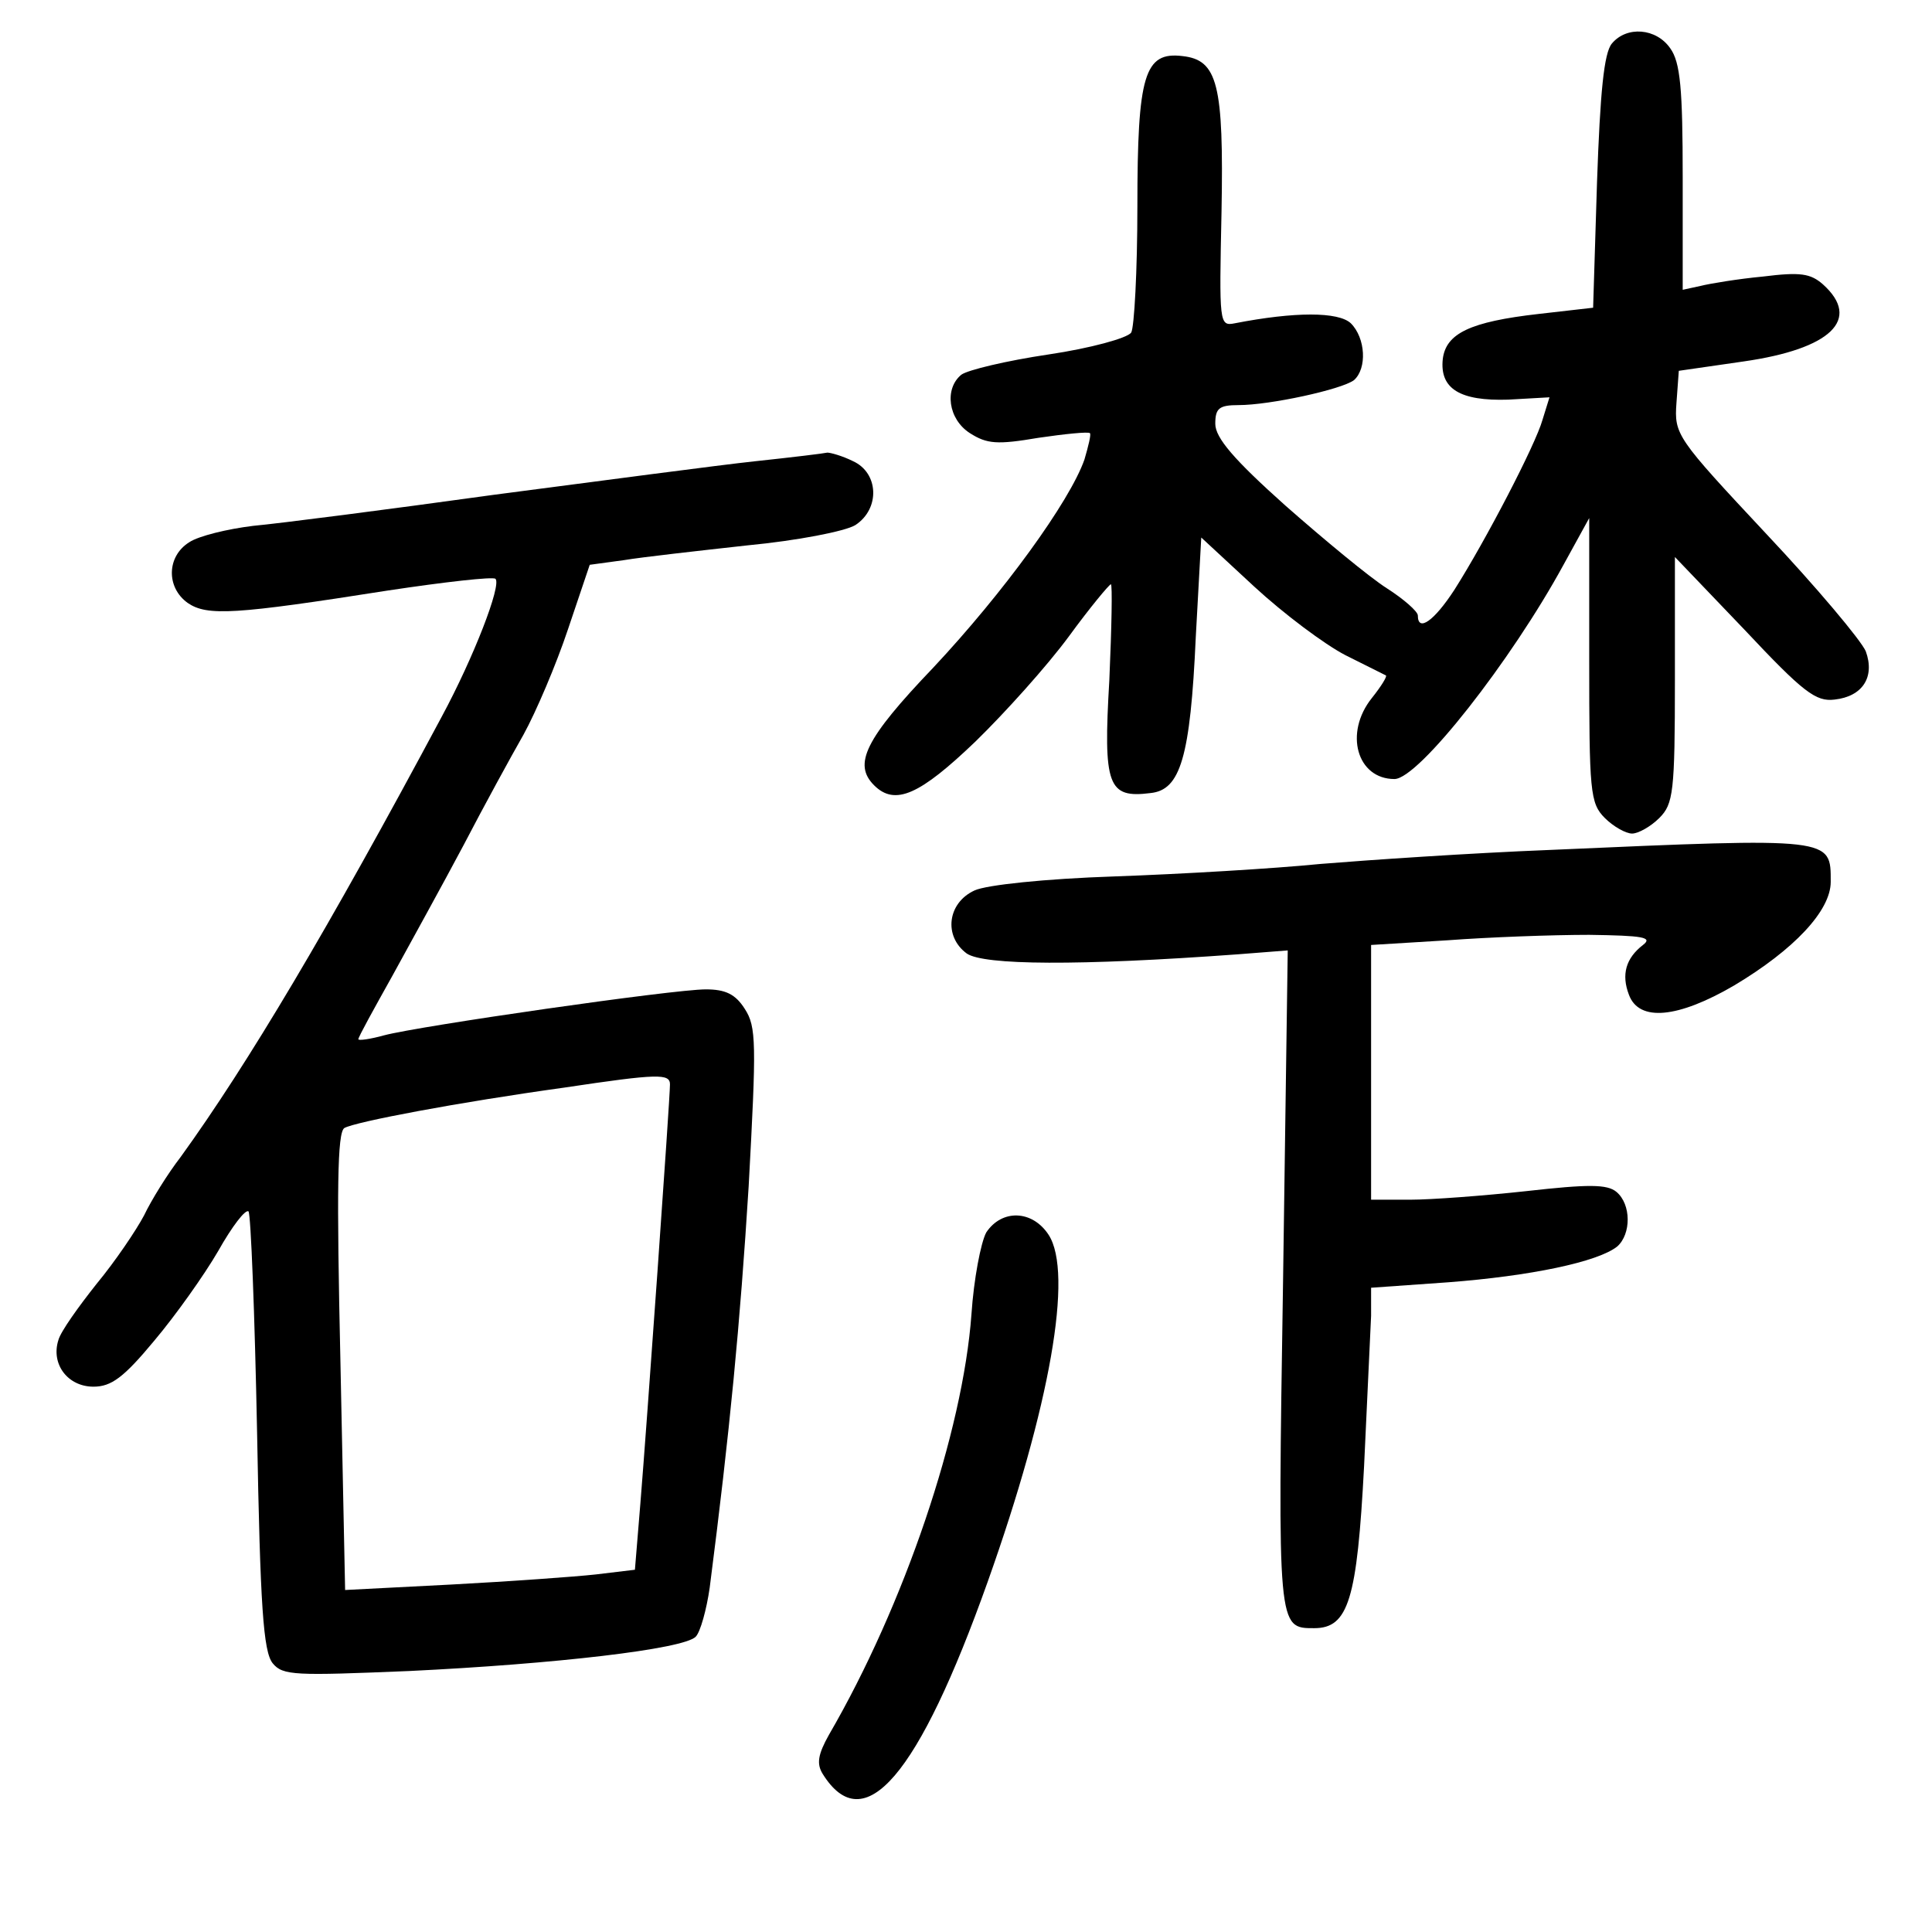 <?xml version="1.0" standalone="no"?>
<!DOCTYPE svg PUBLIC "-//W3C//DTD SVG 20010904//EN"
 "http://www.w3.org/TR/2001/REC-SVG-20010904/DTD/svg10.dtd">
<svg version="1.0" xmlns="http://www.w3.org/2000/svg"
 width="248pt" height="248pt" viewBox="0 0 248 248"
 preserveAspectRatio="xMidYMid meet">
<g transform="translate(0,248) scale(0.1,-0.1)"
fill="#000000" stroke="none">
<path d="M2069 2424 c-10 -12 -15 -62 -19 -178 l-5 -161 -70 -8 c-88 -10 -119
-25 -123 -58 -4 -38 22 -54 84 -52 l53 3 -9 -29 c-9 -32 -73 -155 -113 -218
-26 -40 -47 -55 -47 -33 0 5 -18 21 -40 35 -22 14 -80 62 -130 106 -66 59 -90
87 -90 105 0 20 5 24 30 24 40 0 132 20 148 32 17 15 15 54 -4 73 -16 15 -72
15 -149 0 -20 -4 -20 0 -17 143 3 164 -5 195 -50 200 -49 6 -58 -24 -58 -193
0 -82 -4 -156 -8 -162 -5 -7 -52 -20 -106 -28 -54 -8 -104 -20 -112 -26 -22
-18 -17 -57 11 -75 22 -14 35 -15 88 -6 34 5 64 8 66 6 2 -1 -2 -17 -7 -34
-19 -54 -104 -171 -194 -267 -88 -92 -103 -124 -76 -151 27 -27 59 -12 130 56
38 37 92 97 120 135 27 37 52 67 54 67 2 0 1 -55 -2 -123 -8 -136 -2 -152 53
-145 38 4 51 45 58 201 l7 127 68 -63 c38 -35 90 -74 117 -88 26 -13 50 -25
52 -26 2 -1 -6 -14 -18 -29 -36 -45 -19 -104 29 -104 31 0 150 152 217 275
l33 60 0 -182 c0 -169 1 -184 20 -203 11 -11 27 -20 35 -20 8 0 24 9 35 20 18
18 20 33 20 178 l0 157 89 -93 c76 -81 92 -93 116 -90 36 4 52 29 40 62 -6 14
-63 82 -128 151 -115 123 -118 127 -115 168 l3 41 83 12 c112 16 152 54 102
99 -16 14 -29 16 -77 10 -32 -3 -68 -9 -80 -12 l-23 -5 0 144 c0 114 -3 148
-16 166 -18 26 -56 29 -75 6z"/>
<path d="M970 1888 c-47 -5 -197 -25 -335 -43 -137 -19 -277 -37 -310 -40 -33
-4 -70 -13 -82 -21 -29 -18 -30 -58 -2 -78 25 -17 60 -15 257 16 73 11 135 18
138 15 8 -8 -28 -101 -69 -177 -146 -273 -249 -446 -335 -565 -17 -22 -38 -56
-47 -75 -10 -19 -37 -59 -61 -88 -23 -29 -46 -61 -49 -72 -10 -31 12 -60 45
-60 23 0 39 12 78 59 27 32 64 84 82 115 18 32 35 54 39 51 3 -4 8 -132 11
-284 4 -223 8 -281 20 -296 13 -16 29 -16 175 -10 187 9 352 28 368 44 6 6 14
35 18 63 26 202 39 339 50 515 10 184 10 205 -5 228 -12 19 -25 25 -50 25 -42
0 -368 -47 -413 -59 -18 -5 -33 -7 -33 -5 0 3 20 39 44 82 23 42 65 118 91
167 26 50 61 114 77 142 16 29 42 90 57 135 l28 83 44 6 c24 4 96 12 159 19
63 6 125 18 138 26 32 21 30 67 -3 82 -14 7 -29 11 -33 11 -4 -1 -45 -6 -92
-11z m-110 -800 c0 -19 -30 -441 -38 -538 l-7 -85 -50 -6 c-27 -3 -111 -9
-186 -13 l-136 -7 -6 292 c-5 223 -4 295 5 301 14 8 146 33 283 52 120 18 135
18 135 4z"/>
<path d="M1990 1389 c-102 -4 -234 -13 -295 -18 -60 -6 -179 -13 -264 -16 -90
-3 -165 -11 -180 -18 -35 -16 -40 -59 -10 -81 22 -15 143 -16 348 -1 l64 5 -6
-424 c-7 -448 -7 -446 40 -446 44 0 55 37 64 208 4 86 8 173 9 193 l0 36 99 7
c105 8 192 26 217 46 18 16 18 54 -1 70 -12 10 -36 10 -116 1 -55 -6 -122 -11
-149 -11 l-50 0 0 163 0 164 98 6 c53 4 135 7 182 7 69 -1 82 -3 69 -13 -22
-17 -28 -38 -18 -64 13 -35 63 -30 135 12 77 46 124 96 124 133 0 57 4 57
-360 41z"/>
<path d="M1266 898 c-7 -13 -16 -60 -19 -105 -11 -151 -86 -373 -183 -540 -14
-25 -16 -37 -8 -50 53 -85 123 -3 212 247 80 225 110 396 78 445 -21 32 -60
33 -80 3z"/>
</g>
</svg>
